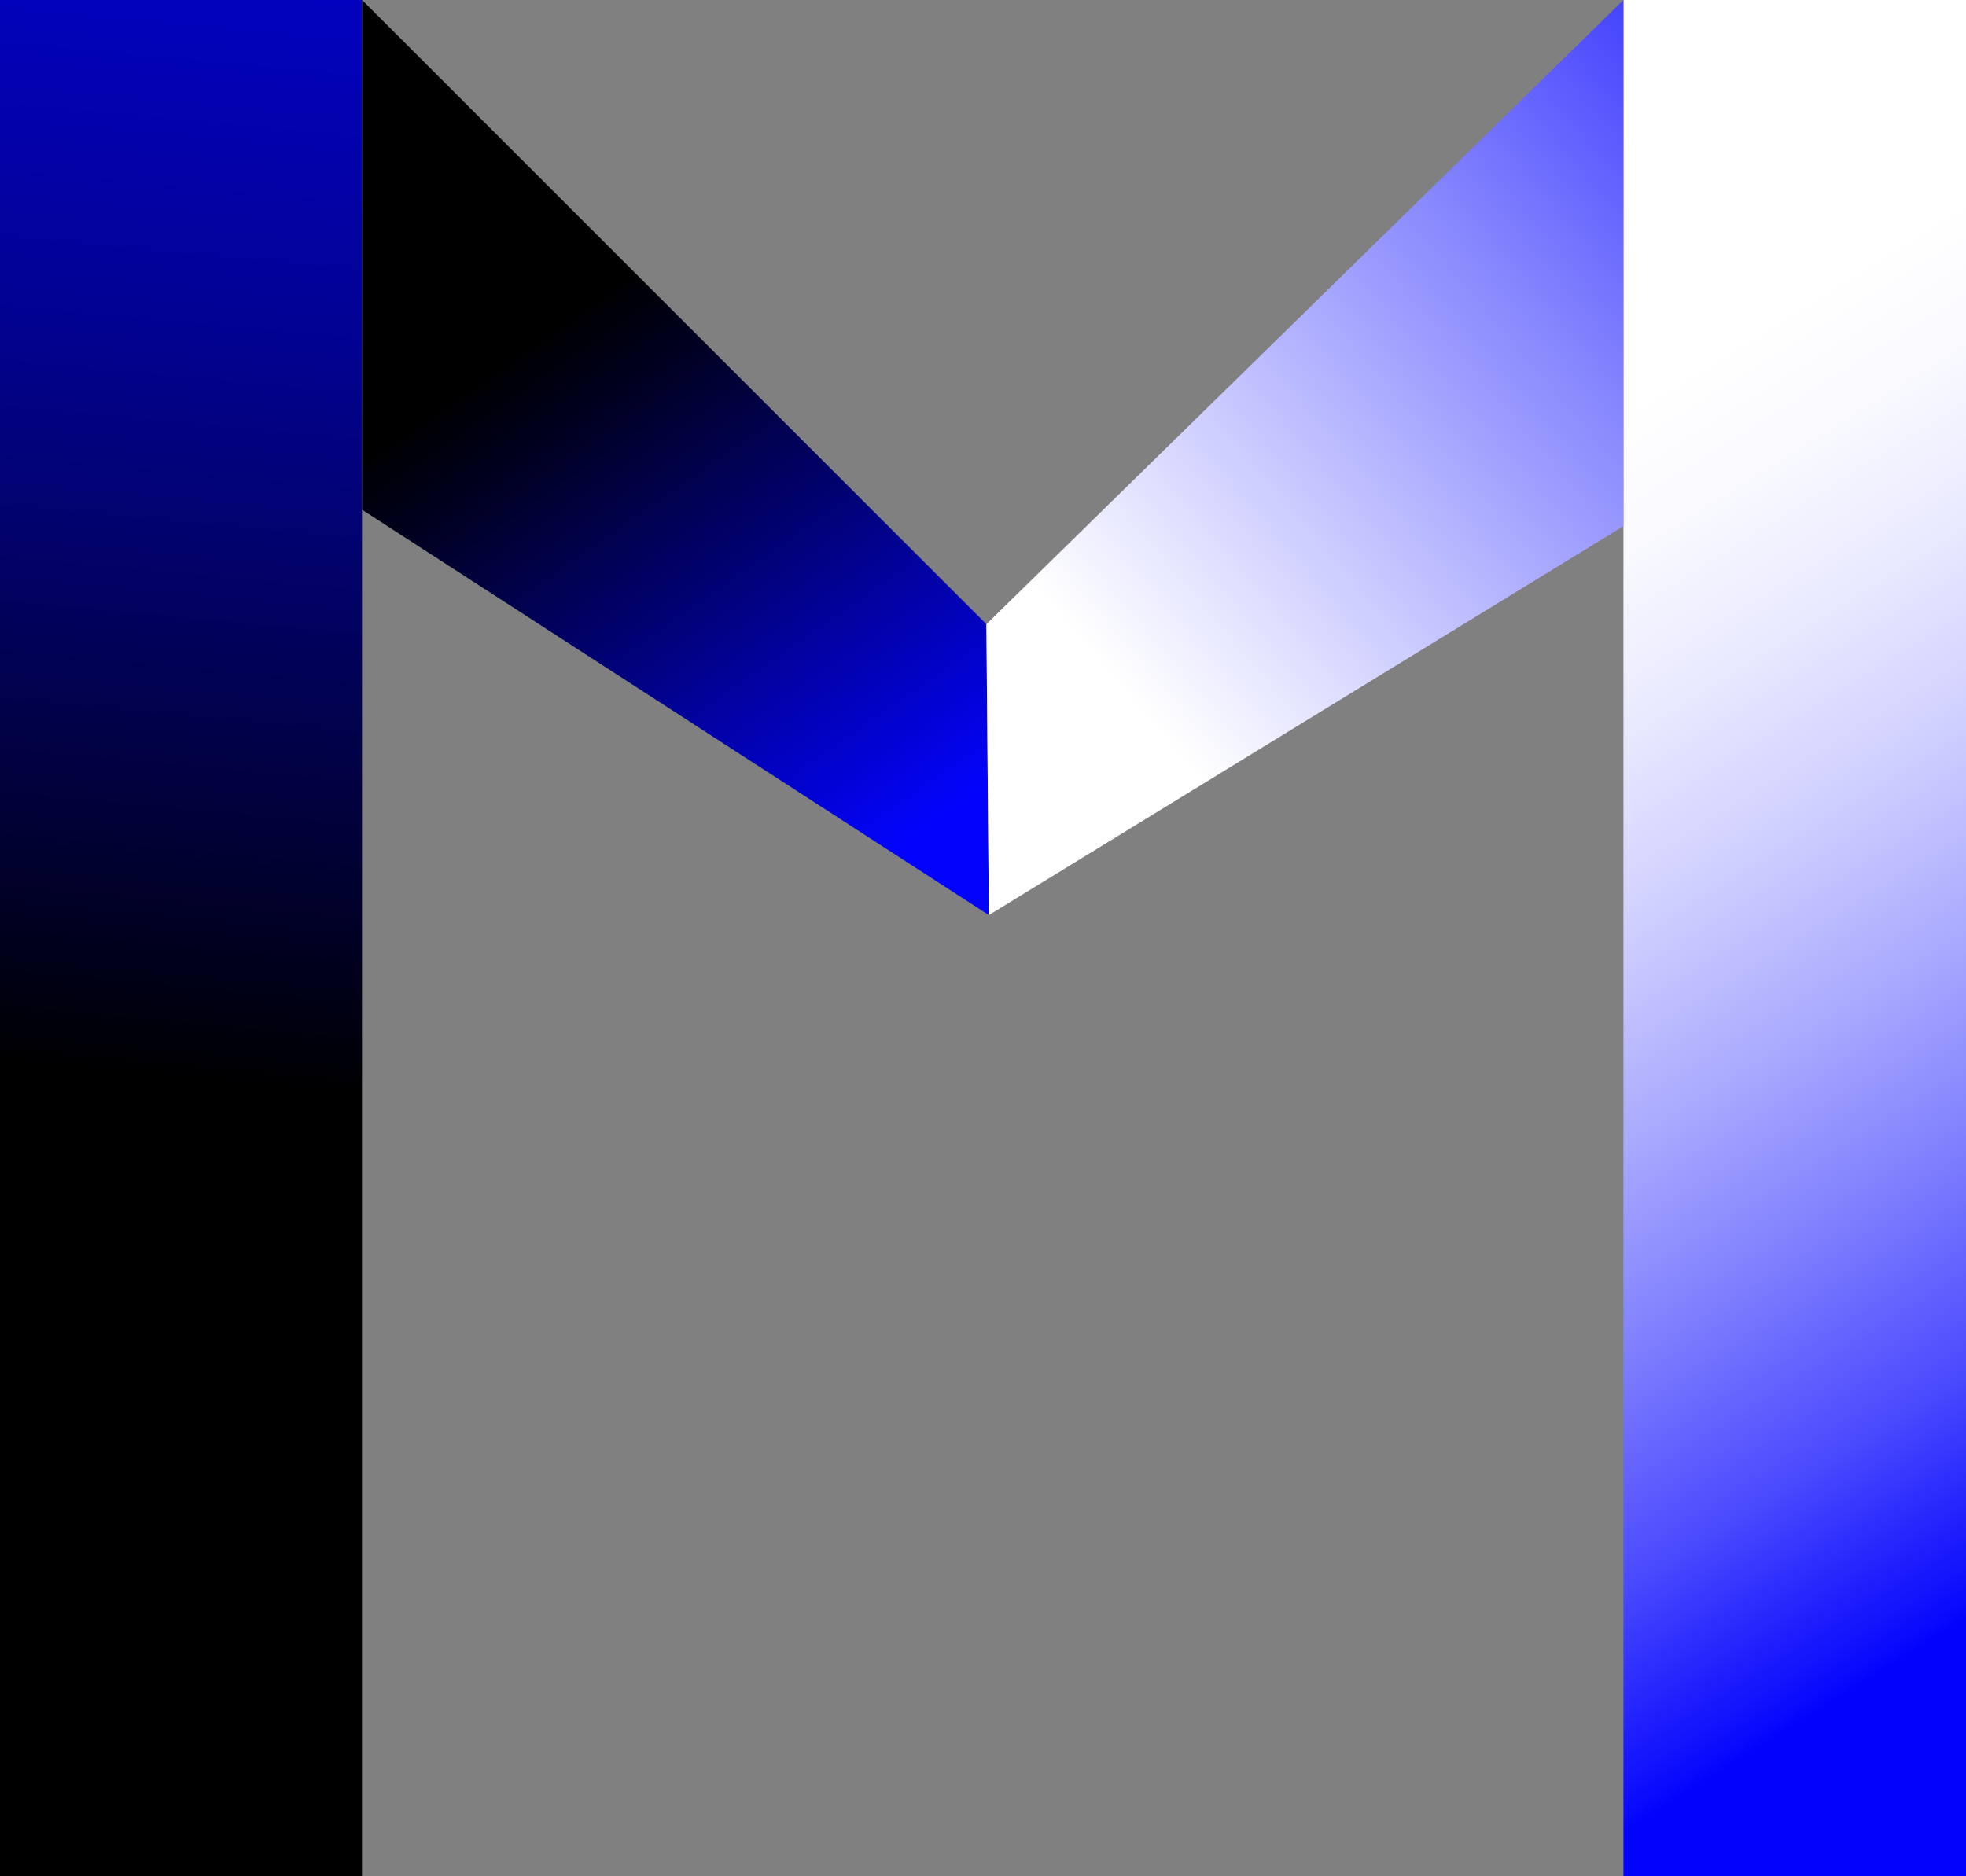 <svg id="Layer_1" data-name="Layer 1" xmlns="http://www.w3.org/2000/svg" xmlns:xlink="http://www.w3.org/1999/xlink" viewBox="0 0 248.74 237.42"><rect x="0" y="0" width="248.74" height="237.42" fill="#808080" stroke="none"/><defs><style>.cls-1{fill:url(#linear-gradient);}.cls-2{fill:url(#linear-gradient-2);}.cls-3{fill:url(#linear-gradient-3);}.cls-4{fill:url(#linear-gradient-4);}</style><linearGradient id="linear-gradient" x1="20.82" y1="196.64" x2="49.9" y2="-115.1" gradientUnits="userSpaceOnUse"><stop offset="0.16"/><stop offset="0.23" stop-color="#000027"/><stop offset="0.35" stop-color="#00005f" stop-opacity="0.99"/><stop offset="0.46" stop-color="#000090" stop-opacity="0.99"/><stop offset="0.58" stop-color="#0000b8" stop-opacity="0.99"/><stop offset="0.69" stop-color="#0000d7" stop-opacity="0.98"/><stop offset="0.8" stop-color="#0000ed" stop-opacity="0.98"/><stop offset="0.9" stop-color="#0000fb" stop-opacity="0.98"/><stop offset="1" stop-color="blue" stop-opacity="0.98"/></linearGradient><linearGradient id="linear-gradient-2" x1="190.91" y1="60.79" x2="276.06" y2="197.18" gradientUnits="userSpaceOnUse"><stop offset="0" stop-color="#fff"/><stop offset="0.09" stop-color="#fafaff"/><stop offset="0.21" stop-color="#eaeaff"/><stop offset="0.34" stop-color="#d1d1ff"/><stop offset="0.48" stop-color="#adadff" stop-opacity="0.99"/><stop offset="0.63" stop-color="#7f7fff" stop-opacity="0.99"/><stop offset="0.79" stop-color="#4747ff" stop-opacity="0.99"/><stop offset="0.94" stop-color="#0606ff" stop-opacity="0.98"/><stop offset="0.95" stop-color="blue" stop-opacity="0.98"/></linearGradient><linearGradient id="linear-gradient-3" x1="65.92" y1="43.9" x2="111.23" y2="108.98" gradientUnits="userSpaceOnUse"><stop offset="0"/><stop offset="0.15" stop-color="#000021"/><stop offset="0.5" stop-color="#007" stop-opacity="0.99"/><stop offset="1" stop-color="#0000fe" stop-opacity="0.98"/><stop offset="1" stop-color="blue" stop-opacity="0.98"/></linearGradient><linearGradient id="linear-gradient-4" x1="92.1" y1="129.9" x2="248.54" y2="-3.5" gradientUnits="userSpaceOnUse"><stop offset="0.32" stop-color="#fff"/><stop offset="0.42" stop-color="#dedeff"/><stop offset="0.65" stop-color="#8b8bff" stop-opacity="0.99"/><stop offset="0.98" stop-color="#0606ff" stop-opacity="0.98"/><stop offset="1" stop-color="blue" stop-opacity="0.98"/></linearGradient></defs><path class="cls-1" d="M50.06,247.42H4.26V10h45.8Z" transform="translate(-4.26 -10)"/><rect class="cls-2" x="205.4" width="43.35" height="237.42"/><polygon class="cls-3" points="45.81 0 124.8 78.99 125.11 115.8 45.81 64.5 45.81 0"/><polygon class="cls-4" points="205.4 0 124.8 78.99 125.11 115.8 205.4 66.58 205.4 0"/></svg>